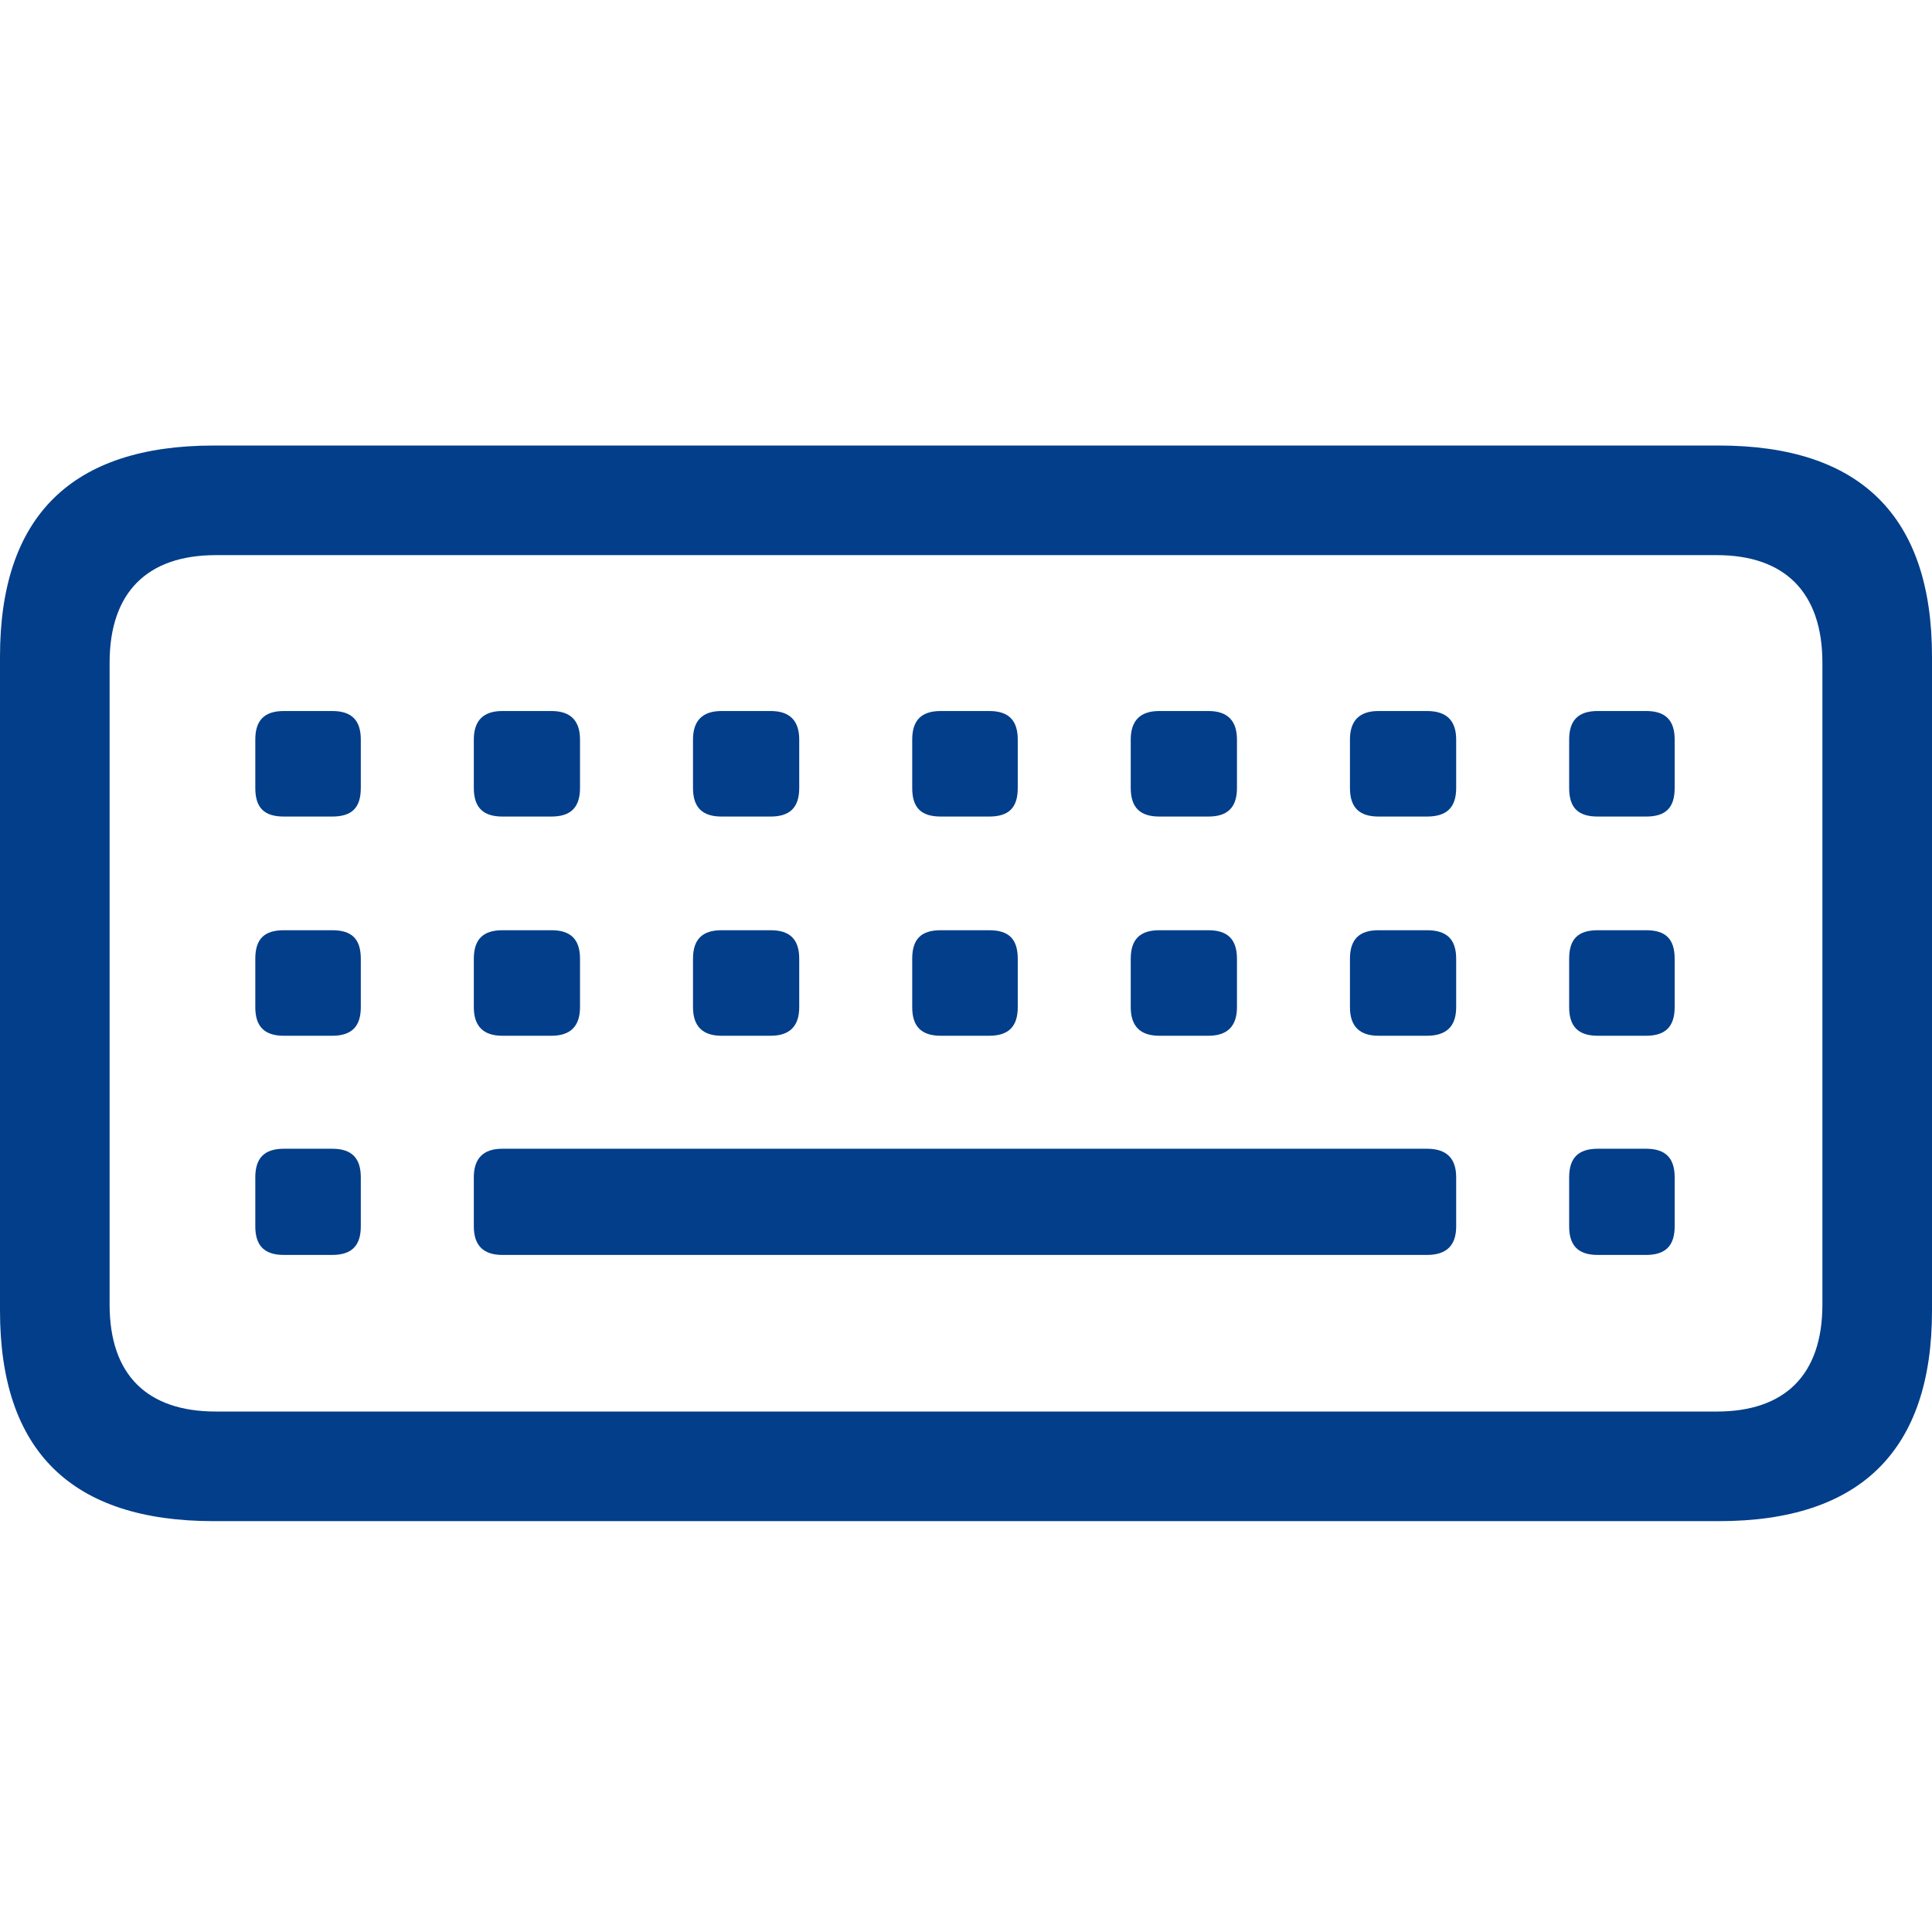 <svg xmlns="http://www.w3.org/2000/svg" width="100" height="100">
              <symbol id="hpIconSymbol" viewBox="0 0 56 56"><path xmlns="http://www.w3.org/2000/svg" d="M 6.196 44.091 L 49.824 44.091 C 53.928 44.091 56 42.039 56 37.993 L 56 19.031 C 56 14.966 53.928 12.914 49.824 12.914 L 6.196 12.914 C 2.072 12.914 0 14.966 0 19.031 L 0 37.993 C 0 42.058 2.072 44.091 6.196 44.091 Z M 6.255 40.914 C 4.282 40.914 3.177 39.868 3.177 37.816 L 3.177 19.208 C 3.177 17.156 4.282 16.091 6.255 16.091 L 49.765 16.091 C 51.718 16.091 52.823 17.156 52.823 19.208 L 52.823 37.816 C 52.823 39.868 51.718 40.914 49.765 40.914 Z M 46.312 23.668 L 47.713 23.668 C 48.285 23.668 48.541 23.411 48.541 22.839 L 48.541 21.438 C 48.541 20.886 48.285 20.609 47.713 20.609 L 46.312 20.609 C 45.739 20.609 45.483 20.886 45.483 21.438 L 45.483 22.839 C 45.483 23.411 45.739 23.668 46.312 23.668 Z M 39.958 23.668 L 41.359 23.668 C 41.931 23.668 42.208 23.411 42.208 22.839 L 42.208 21.438 C 42.208 20.886 41.931 20.609 41.359 20.609 L 39.958 20.609 C 39.405 20.609 39.129 20.886 39.129 21.438 L 39.129 22.839 C 39.129 23.411 39.405 23.668 39.958 23.668 Z M 33.604 23.668 L 35.025 23.668 C 35.577 23.668 35.854 23.411 35.854 22.839 L 35.854 21.438 C 35.854 20.886 35.577 20.609 35.025 20.609 L 33.604 20.609 C 33.051 20.609 32.775 20.886 32.775 21.438 L 32.775 22.839 C 32.775 23.411 33.051 23.668 33.604 23.668 Z M 27.27 23.668 L 28.671 23.668 C 29.243 23.668 29.5 23.411 29.5 22.839 L 29.5 21.438 C 29.5 20.886 29.243 20.609 28.671 20.609 L 27.27 20.609 C 26.698 20.609 26.441 20.886 26.441 21.438 L 26.441 22.839 C 26.441 23.411 26.698 23.668 27.27 23.668 Z M 20.916 23.668 L 22.337 23.668 C 22.889 23.668 23.166 23.411 23.166 22.839 L 23.166 21.438 C 23.166 20.886 22.889 20.609 22.337 20.609 L 20.916 20.609 C 20.364 20.609 20.087 20.886 20.087 21.438 L 20.087 22.839 C 20.087 23.411 20.364 23.668 20.916 23.668 Z M 14.562 23.668 L 15.983 23.668 C 16.536 23.668 16.812 23.411 16.812 22.839 L 16.812 21.438 C 16.812 20.886 16.536 20.609 15.983 20.609 L 14.562 20.609 C 14.01 20.609 13.734 20.886 13.734 21.438 L 13.734 22.839 C 13.734 23.411 14.01 23.668 14.562 23.668 Z M 8.228 23.668 L 9.629 23.668 C 10.202 23.668 10.458 23.411 10.458 22.839 L 10.458 21.438 C 10.458 20.886 10.202 20.609 9.629 20.609 L 8.228 20.609 C 7.656 20.609 7.4 20.886 7.4 21.438 L 7.4 22.839 C 7.4 23.411 7.656 23.668 8.228 23.668 Z M 20.916 30.022 L 22.337 30.022 C 22.889 30.022 23.166 29.745 23.166 29.193 L 23.166 27.792 C 23.166 27.22 22.889 26.963 22.337 26.963 L 20.916 26.963 C 20.364 26.963 20.087 27.22 20.087 27.792 L 20.087 29.193 C 20.087 29.745 20.364 30.022 20.916 30.022 Z M 27.27 30.022 L 28.671 30.022 C 29.243 30.022 29.5 29.745 29.5 29.193 L 29.5 27.792 C 29.5 27.22 29.243 26.963 28.671 26.963 L 27.27 26.963 C 26.698 26.963 26.441 27.22 26.441 27.792 L 26.441 29.193 C 26.441 29.745 26.698 30.022 27.27 30.022 Z M 33.604 30.022 L 35.025 30.022 C 35.577 30.022 35.854 29.745 35.854 29.193 L 35.854 27.792 C 35.854 27.22 35.577 26.963 35.025 26.963 L 33.604 26.963 C 33.051 26.963 32.775 27.22 32.775 27.792 L 32.775 29.193 C 32.775 29.745 33.051 30.022 33.604 30.022 Z M 39.958 30.022 L 41.359 30.022 C 41.931 30.022 42.208 29.745 42.208 29.193 L 42.208 27.792 C 42.208 27.22 41.931 26.963 41.359 26.963 L 39.958 26.963 C 39.405 26.963 39.129 27.22 39.129 27.792 L 39.129 29.193 C 39.129 29.745 39.405 30.022 39.958 30.022 Z M 14.562 30.022 L 15.983 30.022 C 16.536 30.022 16.812 29.745 16.812 29.193 L 16.812 27.792 C 16.812 27.22 16.536 26.963 15.983 26.963 L 14.562 26.963 C 14.01 26.963 13.734 27.22 13.734 27.792 L 13.734 29.193 C 13.734 29.745 14.01 30.022 14.562 30.022 Z M 46.312 30.022 L 47.713 30.022 C 48.285 30.022 48.541 29.745 48.541 29.193 L 48.541 27.792 C 48.541 27.22 48.285 26.963 47.713 26.963 L 46.312 26.963 C 45.739 26.963 45.483 27.22 45.483 27.792 L 45.483 29.193 C 45.483 29.745 45.739 30.022 46.312 30.022 Z M 8.228 30.022 L 9.629 30.022 C 10.202 30.022 10.458 29.745 10.458 29.193 L 10.458 27.792 C 10.458 27.22 10.202 26.963 9.629 26.963 L 8.228 26.963 C 7.656 26.963 7.4 27.22 7.4 27.792 L 7.4 29.193 C 7.4 29.745 7.656 30.022 8.228 30.022 Z M 14.562 36.375 L 41.359 36.375 C 41.931 36.375 42.208 36.099 42.208 35.547 L 42.208 34.126 C 42.208 33.574 41.931 33.297 41.359 33.297 L 14.562 33.297 C 14.01 33.297 13.734 33.574 13.734 34.126 L 13.734 35.547 C 13.734 36.099 14.01 36.375 14.562 36.375 Z M 46.312 36.375 L 47.713 36.375 C 48.285 36.375 48.541 36.099 48.541 35.547 L 48.541 34.126 C 48.541 33.574 48.285 33.297 47.713 33.297 L 46.312 33.297 C 45.739 33.297 45.483 33.574 45.483 34.126 L 45.483 35.547 C 45.483 36.099 45.739 36.375 46.312 36.375 Z M 8.228 36.375 L 9.629 36.375 C 10.202 36.375 10.458 36.099 10.458 35.547 L 10.458 34.126 C 10.458 33.574 10.202 33.297 9.629 33.297 L 8.228 33.297 C 7.656 33.297 7.4 33.574 7.4 34.126 L 7.4 35.547 C 7.4 36.099 7.656 36.375 8.228 36.375 Z"/></symbol>

              <g class="background">
                <rect width="100%" height="100%" fill="none" rx="0%" ry="0%" x="0%" y="0%" stroke-width="0%" stroke="none"/>
              </g>

              <use xlink:href="#hpIconSymbol" xmlns:xlink="http://www.w3.org/1999/xlink" class="content" fill="rgb(2, 62, 138)" transform-origin="center" style="transform: scale(1) rotate(0deg);"/>
            </svg>
